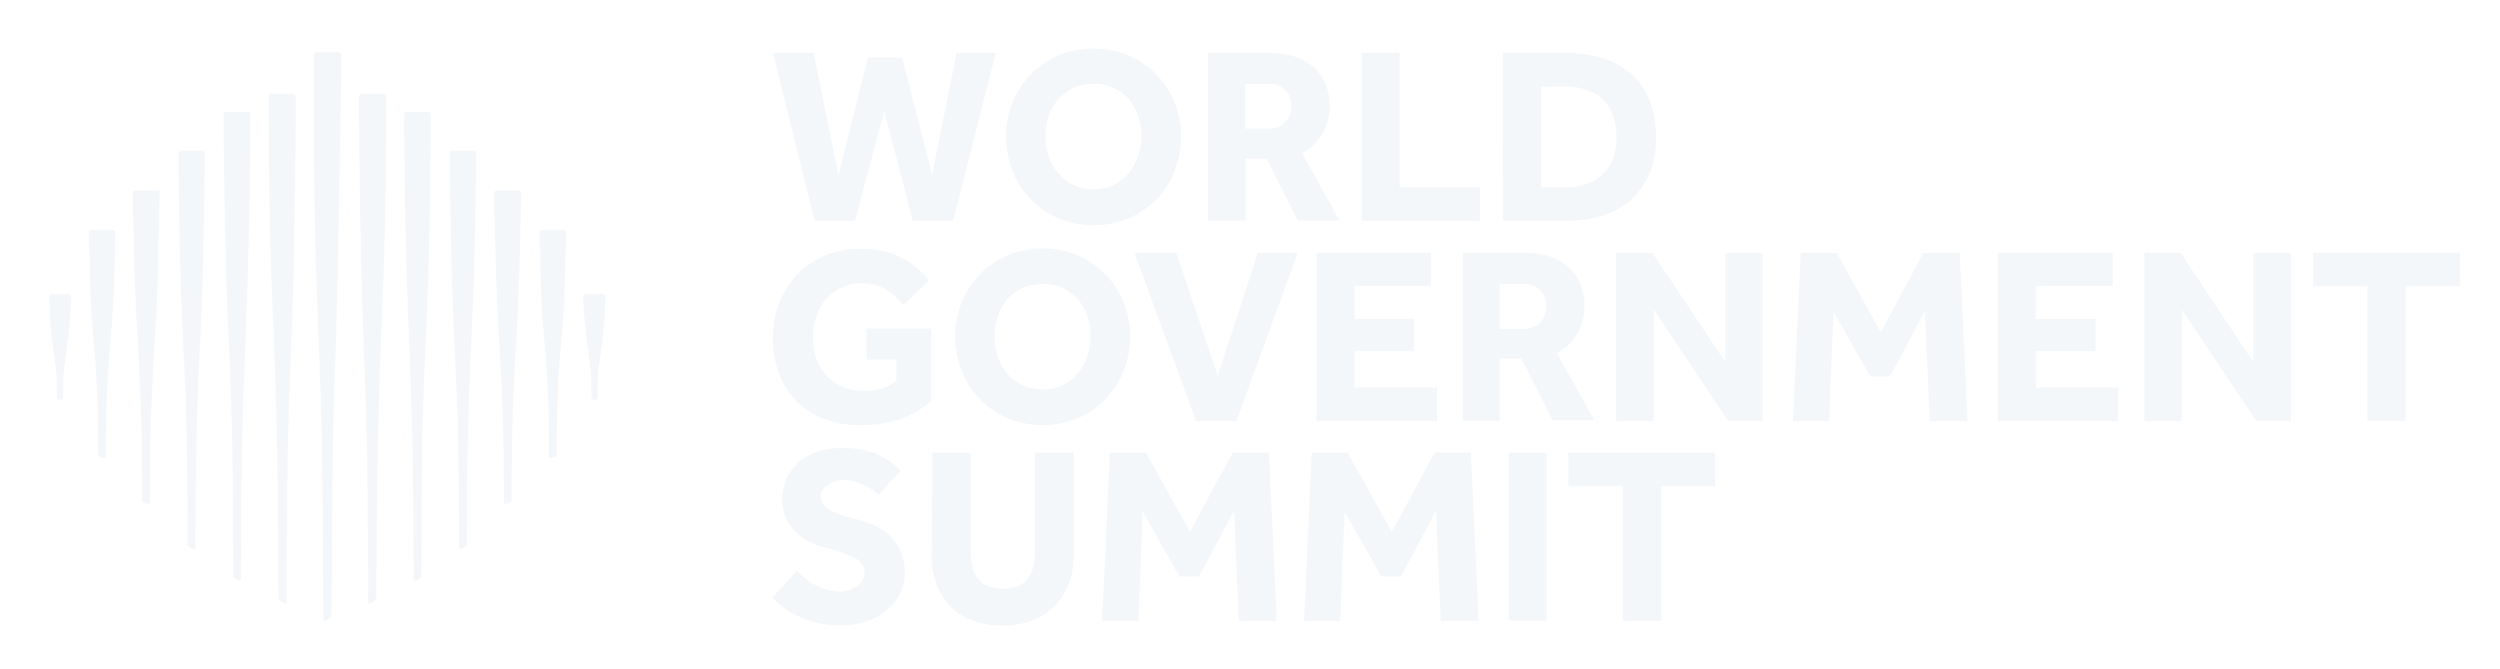 <?xml version="1.0" encoding="utf-8"?>
<!-- Generator: Adobe Illustrator 27.2.0, SVG Export Plug-In . SVG Version: 6.00 Build 0)  -->
<svg version="1.1" id="a" xmlns="http://www.w3.org/2000/svg" xmlns:xlink="http://www.w3.org/1999/xlink" x="0px" y="0px"
	 viewBox="0 0 736.8 197.1" style="enable-background:new 0 0 736.8 197.1;" xml:space="preserve">
<style type="text/css">
	.st0{opacity:5.000000e-02;fill:#215D9E;}
</style>
<polygon class="st0" points="227.8,15.6 239.8,15.6 247.1,51.5 255.8,16.9 265.9,16.9 274.7,51.5 281.9,15.6 293.5,15.6 280.9,65.1 
	269,65.1 260.6,32.7 252,65.1 240.1,65.1 "/>
<path class="st0" d="M322.3,55.8c2.2,0,4.1-0.4,5.9-1.3c1.7-0.8,3.2-2,4.4-3.4c1.2-1.4,2.1-3.1,2.8-5c0.6-1.9,1-3.9,1-6
	s-0.3-4.1-1-6c-0.6-1.9-1.6-3.5-2.8-4.9c-1.2-1.4-2.7-2.5-4.4-3.3s-3.7-1.2-5.9-1.2s-4.1,0.4-5.9,1.2s-3.2,1.9-4.5,3.3
	c-1.2,1.4-2.1,3.1-2.8,4.9c-0.6,1.9-1,3.9-1,6s0.3,4.1,1,6c0.6,1.9,1.6,3.5,2.8,5c1.2,1.4,2.7,2.6,4.5,3.4
	C318.2,55.4,320.1,55.8,322.3,55.8 M322.3,66.4c-3.7,0-7.1-0.7-10.2-2c-3.1-1.3-5.9-3.2-8.2-5.5c-2.3-2.3-4.1-5.1-5.4-8.3
	c-1.3-3.2-2-6.6-2-10.3s0.7-7.2,2-10.3c1.3-3.2,3.1-5.9,5.4-8.2c2.3-2.3,5-4.2,8.2-5.5s6.5-2,10.2-2s7.1,0.7,10.2,2
	c3.1,1.3,5.9,3.2,8.2,5.5c2.3,2.3,4.1,5.1,5.4,8.2c1.3,3.2,2,6.6,2,10.3s-0.7,7.1-2,10.3c-1.3,3.2-3.1,6-5.4,8.3
	c-2.3,2.3-5,4.2-8.2,5.5C329.4,65.7,326,66.4,322.3,66.4"/>
<path class="st0" d="M373.9,37.9c2.1,0,3.7-0.6,4.9-1.9s1.8-2.8,1.8-4.7c0-2-0.6-3.6-1.8-4.8s-2.8-1.8-4.9-1.8h-6.9v13.2H373.9z
	 M356,15.6h18.4c2.9,0,5.4,0.4,7.6,1.2c2.2,0.8,4,1.9,5.5,3.3s2.5,3.1,3.3,4.9c0.7,1.9,1.1,3.9,1.1,6c0,3.2-0.7,6-2.1,8.4
	s-3.4,4.3-6,5.8l11,19.8h-12.3l-9.2-18.2h-6.2v18.2H356L356,15.6L356,15.6z"/>
<polygon class="st0" points="401.3,15.6 412.5,15.6 412.5,55.2 436.2,55.2 436.2,65.1 401.3,65.1 "/>
<path class="st0" d="M461,55.2c5,0,8.8-1.3,11.4-3.9c2.7-2.6,4-6.2,4-10.7c0-2.3-0.3-4.3-0.9-6.2s-1.6-3.4-2.8-4.8s-2.9-2.3-4.8-3
	c-1.9-0.7-4.2-1.1-6.9-1.1h-6.8v29.7C454.2,55.2,461,55.2,461,55.2z M442.9,15.6h18.7c3.8,0,7.3,0.5,10.6,1.5c3.2,1,6,2.5,8.4,4.5
	s4.2,4.6,5.5,7.8s2,6.9,2,11.2s-0.7,7.7-2,10.7c-1.3,3-3.2,5.6-5.5,7.7c-2.4,2.1-5.1,3.6-8.4,4.6c-3.2,1-6.8,1.5-10.6,1.5h-18.6
	L442.9,15.6L442.9,15.6z"/>
<path class="st0" d="M255.3,96.8h19.1v21.5c-2.6,2.2-5.6,3.9-9,5.2c-3.4,1.2-7.4,1.8-11.8,1.8c-4.1,0-7.7-0.6-10.9-1.9
	s-5.9-3-8.1-5.3c-2.2-2.3-3.9-5-5.1-8.2s-1.7-6.7-1.7-10.5s0.6-7.2,1.9-10.3s3-5.9,5.3-8.3c2.3-2.3,5-4.2,8.1-5.5
	c3.1-1.3,6.6-2,10.4-2c4.5,0,8.5,0.8,11.9,2.5c3.4,1.7,6.2,4,8.4,6.9l-7.6,7.2c-1.6-1.9-3.3-3.4-5.2-4.6s-4.2-1.8-7-1.8
	c-2.3,0-4.3,0.4-6.1,1.3c-1.8,0.8-3.3,2-4.5,3.4c-1.2,1.4-2.2,3.1-2.8,5.1c-0.6,1.9-1,4-1,6.2c0,2.4,0.4,4.5,1.1,6.5
	s1.8,3.6,3.1,4.9s2.9,2.4,4.7,3.2c1.8,0.7,3.8,1.1,5.9,1.1c2,0,3.8-0.2,5.4-0.7c1.6-0.5,3.1-1.2,4.4-2.3v-6.2h-8.8L255.3,96.8
	L255.3,96.8z"/>
<path class="st0" d="M307.3,114.8c2.2,0,4.1-0.4,5.9-1.3c1.7-0.8,3.2-2,4.4-3.4c1.2-1.4,2.1-3.1,2.8-5c0.6-1.9,1-3.9,1-6
	s-0.3-4.1-1-6c-0.6-1.9-1.6-3.5-2.8-4.9c-1.2-1.4-2.7-2.5-4.4-3.3s-3.7-1.2-5.9-1.2s-4.1,0.4-5.9,1.2s-3.2,1.9-4.5,3.3
	c-1.2,1.4-2.1,3.1-2.8,4.9c-0.6,1.9-1,3.9-1,6s0.3,4.1,1,6c0.6,1.9,1.6,3.5,2.8,5c1.2,1.4,2.7,2.6,4.5,3.4
	C303.1,114.3,305.1,114.8,307.3,114.8 M307.3,125.3c-3.7,0-7.1-0.7-10.2-2c-3.1-1.3-5.9-3.2-8.2-5.5c-2.3-2.3-4.1-5.1-5.4-8.3
	c-1.3-3.2-2-6.6-2-10.3s0.7-7.2,2-10.3c1.3-3.2,3.1-5.9,5.4-8.2c2.3-2.3,5-4.2,8.2-5.5s6.5-2,10.2-2s7.1,0.7,10.2,2
	c3.1,1.3,5.9,3.2,8.2,5.5c2.3,2.3,4.1,5.1,5.4,8.2c1.3,3.2,2,6.6,2,10.3s-0.7,7.1-2,10.3s-3.1,5.9-5.4,8.3c-2.3,2.3-5,4.2-8.2,5.5
	C314.4,124.6,311,125.3,307.3,125.3"/>
<polygon class="st0" points="334.3,74.5 346.7,74.5 358.9,110.7 370.7,74.5 382.5,74.5 364.4,124.1 352.5,124.1 "/>
<polygon class="st0" points="388,74.5 421.8,74.5 421.8,84.3 399.2,84.3 399.2,94 416.8,94 416.8,103.5 399.2,103.5 399.2,114.2 
	423.5,114.2 423.5,124.1 388,124.1 "/>
<path class="st0" d="M449,96.9c2.1,0,3.7-0.6,4.9-1.9s1.8-2.8,1.8-4.7c0-2-0.6-3.6-1.8-4.8s-2.8-1.8-4.9-1.8H442v13.2H449z
	 M431.1,74.5h18.4c2.9,0,5.4,0.4,7.6,1.2c2.2,0.8,4,1.9,5.5,3.3c1.5,1.4,2.5,3.1,3.3,4.9c0.7,1.9,1.1,3.9,1.1,6c0,3.2-0.7,6-2.1,8.4
	s-3.4,4.3-6,5.8l11,19.8h-12.3l-9.2-18.2H442V124h-10.9L431.1,74.5L431.1,74.5z"/>
<polygon class="st0" points="476.3,74.5 487,74.5 508.5,106.7 508.5,74.5 519.5,74.5 519.5,124.1 509.3,124.1 487.4,91.3 
	487.4,124.1 476.3,124.1 "/>
<polygon class="st0" points="530.7,74.5 541.3,74.5 554.3,97.8 566.9,74.5 577.6,74.5 579.9,124.1 568.7,124.1 567.3,91.7 557,111 
	551.2,111 540.4,91.9 539.1,124.1 528.4,124.1 "/>
<polygon class="st0" points="588.8,74.5 622.7,74.5 622.7,84.3 600,84.3 600,94 617.6,94 617.6,103.5 600,103.5 600,114.2 
	624.3,114.2 624.3,124.1 588.8,124.1 "/>
<polygon class="st0" points="632,74.5 642.7,74.5 664.1,106.7 664.1,74.5 675.2,74.5 675.2,124.1 665,124.1 643,91.3 643,124.1 
	632,124.1 "/>
<polygon class="st0" points="681.7,74.5 681.7,84.4 697.7,84.4 697.7,124.1 709,124.1 709,84.4 725,84.4 725,74.5 "/>
<path class="st0" d="M234.9,168.2c0.6,0.7,1.4,1.4,2.3,2.1c0.9,0.7,1.8,1.4,2.9,2c1.1,0.6,2.2,1.1,3.5,1.4c1.3,0.4,2.6,0.6,4.1,0.6
	c0.8,0,1.7-0.1,2.5-0.4c0.8-0.2,1.6-0.6,2.3-1.1s1.2-1,1.7-1.7c0.4-0.7,0.6-1.4,0.6-2.3c0-1.8-0.9-3.2-2.7-4.3c-1.8-1-4.6-2-8.5-3
	c-1.9-0.4-3.6-1.1-5.2-1.9s-3-1.9-4.2-3.1s-2.1-2.6-2.7-4.1c-0.6-1.5-1-3.2-1-5.1c0-2.1,0.4-4,1.1-5.9c0.7-1.8,1.9-3.4,3.4-4.9
	c1.5-1.4,3.4-2.5,5.6-3.3c2.2-0.8,4.9-1.2,8-1.2c2.5,0,4.8,0.3,6.7,0.8s3.6,1.1,4.9,1.9c1.4,0.7,2.5,1.5,3.3,2.2
	c0.9,0.8,1.5,1.4,2,1.8l-6.5,7.1c-0.5-0.4-1.2-0.9-1.9-1.4c-0.7-0.5-1.5-1-2.4-1.4s-1.9-0.8-2.9-1.1c-1.1-0.3-2.2-0.4-3.4-0.4
	c-0.8,0-1.6,0.1-2.3,0.4c-0.8,0.2-1.5,0.6-2.1,1s-1.1,0.9-1.5,1.5c-0.4,0.6-0.6,1.2-0.6,1.8c0,1.7,0.9,3.1,2.7,4.1
	c1.8,1,4.2,1.9,7.4,2.6c1.8,0.4,3.6,1.1,5.4,1.8c1.8,0.8,3.3,1.8,4.7,3c1.4,1.2,2.5,2.8,3.3,4.6c0.8,1.8,1.3,4,1.3,6.6
	c0,2.2-0.5,4.3-1.5,6.2s-2.3,3.5-4,4.9c-1.7,1.4-3.7,2.5-6,3.2c-2.3,0.8-4.8,1.1-7.5,1.1c-2.5,0-4.7-0.2-6.8-0.7s-3.9-1.1-5.5-1.9
	s-3.1-1.6-4.4-2.6s-2.4-2-3.4-3L234.9,168.2L234.9,168.2z"/>
<path class="st0" d="M274.8,133.4h11.3v29.3c0,1.6,0.2,3.1,0.5,4.4s0.9,2.4,1.6,3.4c0.7,0.9,1.7,1.7,2.9,2.2s2.7,0.8,4.5,0.8
	s3.2-0.3,4.4-0.8c1.2-0.5,2.2-1.2,2.9-2.2s1.3-2.1,1.6-3.4s0.5-2.8,0.5-4.4v-29.3h11.4v30.8c0,3-0.5,5.7-1.5,8.2
	c-1,2.5-2.4,4.6-4.2,6.4c-1.8,1.8-4,3.1-6.6,4.1c-2.6,1-5.5,1.5-8.6,1.5s-6-0.5-8.6-1.4s-4.8-2.3-6.6-4.1c-1.8-1.8-3.2-3.9-4.2-6.4
	c-1-2.5-1.5-5.2-1.5-8.2L274.8,133.4L274.8,133.4z"/>
<polygon class="st0" points="327.1,133.4 337.8,133.4 350.7,156.7 363.3,133.4 374,133.4 376.3,183 365.1,183 363.7,150.6 
	353.4,169.9 347.6,169.9 336.8,150.8 335.5,183 324.8,183 "/>
<polygon class="st0" points="386.6,133.4 397.2,133.4 410.2,156.7 422.8,133.4 433.5,133.4 435.8,183 424.6,183 423.2,150.6 
	412.9,169.9 407.1,169.9 396.3,150.8 395,183 384.3,183 "/>
<rect x="444.6" y="133.4" class="st0" width="11.2" height="49.5"/>
<polygon class="st0" points="478.3,143.3 462.2,143.3 462.2,133.4 505.5,133.4 505.5,143.3 489.6,143.3 489.6,183 478.3,183 "/>
<path class="st0" d="M20.2,86.7h-5c-0.5,0-0.8,0.4-0.8,0.8v0.1c0,0.7,0.1,1.3,0.1,1.7c0.1,1.4,0.2,2.8,0.2,4.1
	c0.4,5.1,0.9,9.4,1.8,15.6c0.2,2.2,0.3,4.9,0.3,8.6c0,0.2,0.2,0.3,0.4,0.3c0.5-0.1,1.4-0.2,1.4-0.3c0-2.8,0.1-5,0.1-6.8
	c0.4-5.4,1.4-10,2-17.3c0.1-1.8,0.3-3.7,0.4-5.8v-0.1C21,87.1,20.7,86.7,20.2,86.7"/>
<path class="st0" d="M33.1,67.8h-6.2c-0.5,0-0.8,0.4-0.8,0.8v0.5l0.1,3.2l0.1,2l0.1,3.6c0.5,25.3,2.5,23.7,2.5,56.4
	c0,0.3,1.3,0.6,1.9,0.7c0.2,0,0.4-0.1,0.4-0.3c0-31.8,2-30.8,2.5-54.8l0.2-5.6l0-2l0.1-3.2v-0.5C33.9,68.1,33.6,67.8,33.1,67.8"/>
<path class="st0" d="M59.7,44.4h-6.3c-0.4,0-0.8,0.3-0.8,0.7c0,1,0,2.1,0,3.4c0,0.7,0,1.4,0,2.2c0.1,6.1,0.2,14,0.3,17.8
	c0.6,36.2,2.4,39.7,2.4,92.1c0,0.6,1.2,1,1.9,1.2c0.2,0.1,0.4-0.1,0.4-0.3c0-51.9,1.8-55.5,2.4-91.5c0.1-3.8,0.2-12.5,0.3-19.2
	c0-0.8,0-1.5,0-2.2c0-1.3,0-2.5,0-3.5C60.5,44.7,60.2,44.4,59.7,44.4"/>
<path class="st0" d="M46.5,56.1C46.5,56.1,46.5,56.1,46.5,56.1h-6.5c0,0-0.1,0-0.1,0c-0.4,0-0.7,0.3-0.7,0.7c0,1.2,0,2.4,0,3.5
	c0,0.7,0,1.4,0,2.1c0.1,3,0.1,5.8,0.2,8.3c0.5,32.3,2.5,33.9,2.5,76.9c0,0.4,1.2,0.8,1.9,0.9c0.2,0.1,0.4-0.1,0.4-0.3
	c0-41.9,2-44.3,2.5-75.1c0.1-2.2,0.2-6.6,0.3-10.7c0-0.7,0-1.4,0-2.1c0-1.3,0-2.5,0.1-3.5c0-0.1,0-0.2,0-0.2
	C47.2,56.4,46.9,56.1,46.5,56.1"/>
<path class="st0" d="M73,33h-6.3c-0.4,0-0.8,0.3-0.8,0.7c0,1,0,2.2,0,3.5c0,0.7,0,1.3,0,2.1c0.1,9.8,0.3,25.5,0.5,32
	c0.6,29.1,1.8,34.2,2.2,71.4c0,1.3,0.1,19.8,0.1,27c0,0.7,1.2,1.2,1.9,1.4c0.2,0.1,0.4-0.1,0.4-0.3c0-59,1.6-63.9,2.3-100.3
	c0.2-6.1,0.4-21.6,0.5-31.3c0-0.7,0-1.4,0-2.1c0-1.3,0-2.5,0-3.5C73.8,33.3,73.5,33,73,33"/>
<path class="st0" d="M86.3,27.6H80c-0.4,0-0.8,0.4-0.8,0.8c0,1.1,0,2.2,0,3.3c0,0.7,0,1.4,0,2.1c0.1,37.1,0.9,51.8,1.6,69
	c0.2,3.8,0.3,7.6,0.4,11.7c0.4,12.4,0.7,24.9,0.8,50.2c0,0,0.1,8.6,0.1,11.5c0,0.7,1.2,1.3,1.9,1.6c0.2,0.1,0.5-0.1,0.5-0.3
	c0-2.6,0-8.3,0-10.7c0,0,0.2-23.6,0.3-32.5c0.4-21.5,1-29.6,1.5-45.7c0.4-10.1,0.8-40,0.9-54.7c0-0.7,0-1.4,0-2.1c0-1.4,0-2.6,0-3.5
	C87.1,28,86.7,27.7,86.3,27.6"/>
<path class="st0" d="M172.7,86.7h5c0.5,0,0.8,0.4,0.8,0.8v0.1c0,0.7-0.1,1.3-0.1,1.7c-0.1,1.4-0.2,2.8-0.2,4.1
	c-0.4,5.1-0.9,9.4-1.8,15.6c-0.2,2.2-0.3,4.9-0.3,8.6c0,0.2-0.2,0.3-0.4,0.3c-0.5-0.1-1.4-0.2-1.4-0.3c0-2.8-0.1-5-0.1-6.8
	c-0.4-5.4-1.4-10-2-17.3c-0.1-1.8-0.3-3.7-0.4-5.8v-0.1C171.9,87.1,172.3,86.7,172.7,86.7"/>
<path class="st0" d="M159.9,67.8h6.2c0.4,0,0.8,0.4,0.8,0.8v0.5l-0.1,3.2l-0.1,2l-0.1,3.6c-0.4,25.3-2.5,23.7-2.5,56.4
	c0,0.3-1.3,0.6-1.9,0.7c-0.2,0-0.4-0.1-0.4-0.3c0-31.8-2-30.8-2.5-54.8l-0.1-5.6l-0.1-2l-0.1-3.2v-0.5
	C159,68.1,159.4,67.8,159.9,67.8"/>
<path class="st0" d="M133.2,44.4h6.3c0.4,0,0.8,0.3,0.8,0.7c0,1,0,2.1,0,3.4c0,0.7,0,1.4,0,2.2c-0.1,6.1-0.2,14-0.3,17.8
	c-0.6,36.2-2.4,39.7-2.4,92.1c0,0.6-1.2,1-1.9,1.2c-0.2,0.1-0.4-0.1-0.4-0.3c0-51.9-1.8-55.5-2.4-91.5c-0.1-3.8-0.2-12.5-0.3-19.2
	c0-0.8,0-1.5,0-2.2c0-1.3,0-2.5,0-3.5C132.4,44.7,132.8,44.4,133.2,44.4"/>
<path class="st0" d="M146.4,56.1C146.4,56.1,146.4,56.1,146.4,56.1h6.4c0,0,0.1,0,0.1,0c0.4,0,0.7,0.3,0.7,0.7c0,1.2,0,2.4-0.1,3.5
	c0,0.7,0,1.4,0,2.1c-0.1,3-0.1,5.8-0.2,8.3c-0.5,32.3-2.5,33.9-2.5,76.9c0,0.4-1.2,0.8-1.9,0.9c-0.2,0.1-0.4-0.1-0.4-0.3
	c0-41.9-2-44.3-2.5-75.1c-0.1-2.2-0.2-6.6-0.3-10.7c0-0.7,0-1.4,0-2.1c0-1.3-0.1-2.5-0.1-3.5c0-0.1,0-0.2,0-0.2
	C145.8,56.4,146,56.1,146.4,56.1"/>
<path class="st0" d="M119.9,33h6.3c0.4,0,0.8,0.3,0.8,0.7c0,1,0,2.2,0,3.5c0,0.7,0,1.3,0,2.1c-0.1,9.8-0.3,25.5-0.5,32
	c-0.6,29.1-1.8,34.2-2.2,71.4c0,1.3-0.1,19.8-0.1,27c0,0.7-1.2,1.2-1.9,1.4c-0.2,0.1-0.4-0.1-0.4-0.3c0-59-1.6-63.9-2.3-100.3
	c-0.2-6.1-0.4-21.6-0.5-31.3c0-0.7,0-1.4,0-2.1c0-1.3,0-2.5,0-3.5C119.1,33.3,119.5,33,119.9,33"/>
<path class="st0" d="M106.7,27.6h6.3c0.4,0,0.8,0.4,0.8,0.8c0,1.1,0,2.2,0,3.3c0,0.7,0,1.4,0,2.1c-0.1,37.1-0.9,51.8-1.6,69
	c-0.2,3.8-0.3,7.6-0.4,11.7c-0.4,12.4-0.7,24.9-0.8,50.2c0,0-0.1,8.6-0.1,11.5c0,0.7-1.2,1.3-1.9,1.6c-0.2,0.1-0.5-0.1-0.5-0.3
	c0-2.6,0-8.3,0-10.7c0,0-0.2-23.6-0.3-32.5c-0.4-21.5-1-29.6-1.5-45.7c-0.4-10.1-0.8-40-0.9-54.7c0-0.7,0-1.4,0-2.1
	c0-1.4,0-2.6,0-3.5C105.9,28,106.2,27.7,106.7,27.6"/>
<path class="st0" d="M99.6,15.4h-6.4c-0.4,0-0.8,0.4-0.8,0.8v3.9c0,0,0,1.4,0,1.4c0.1,84.7,2.7,66.7,2.8,154.5c0,0,0.1,4.1,0.1,6.7
	c0,0.2,0.2,0.4,0.5,0.3c0.7-0.3,1.9-0.9,1.9-1.8c0-1.8,0.1-5.2,0.1-5.2c0-21.2,0.2-36.5,0.4-48.6c0.2-10.1,0.4-15.1,0.7-22.7
	c0.7-20.7,1.7-84.5,1.7-84.5v-3.9C100.4,15.8,100.1,15.4,99.6,15.4"/>
</svg>
